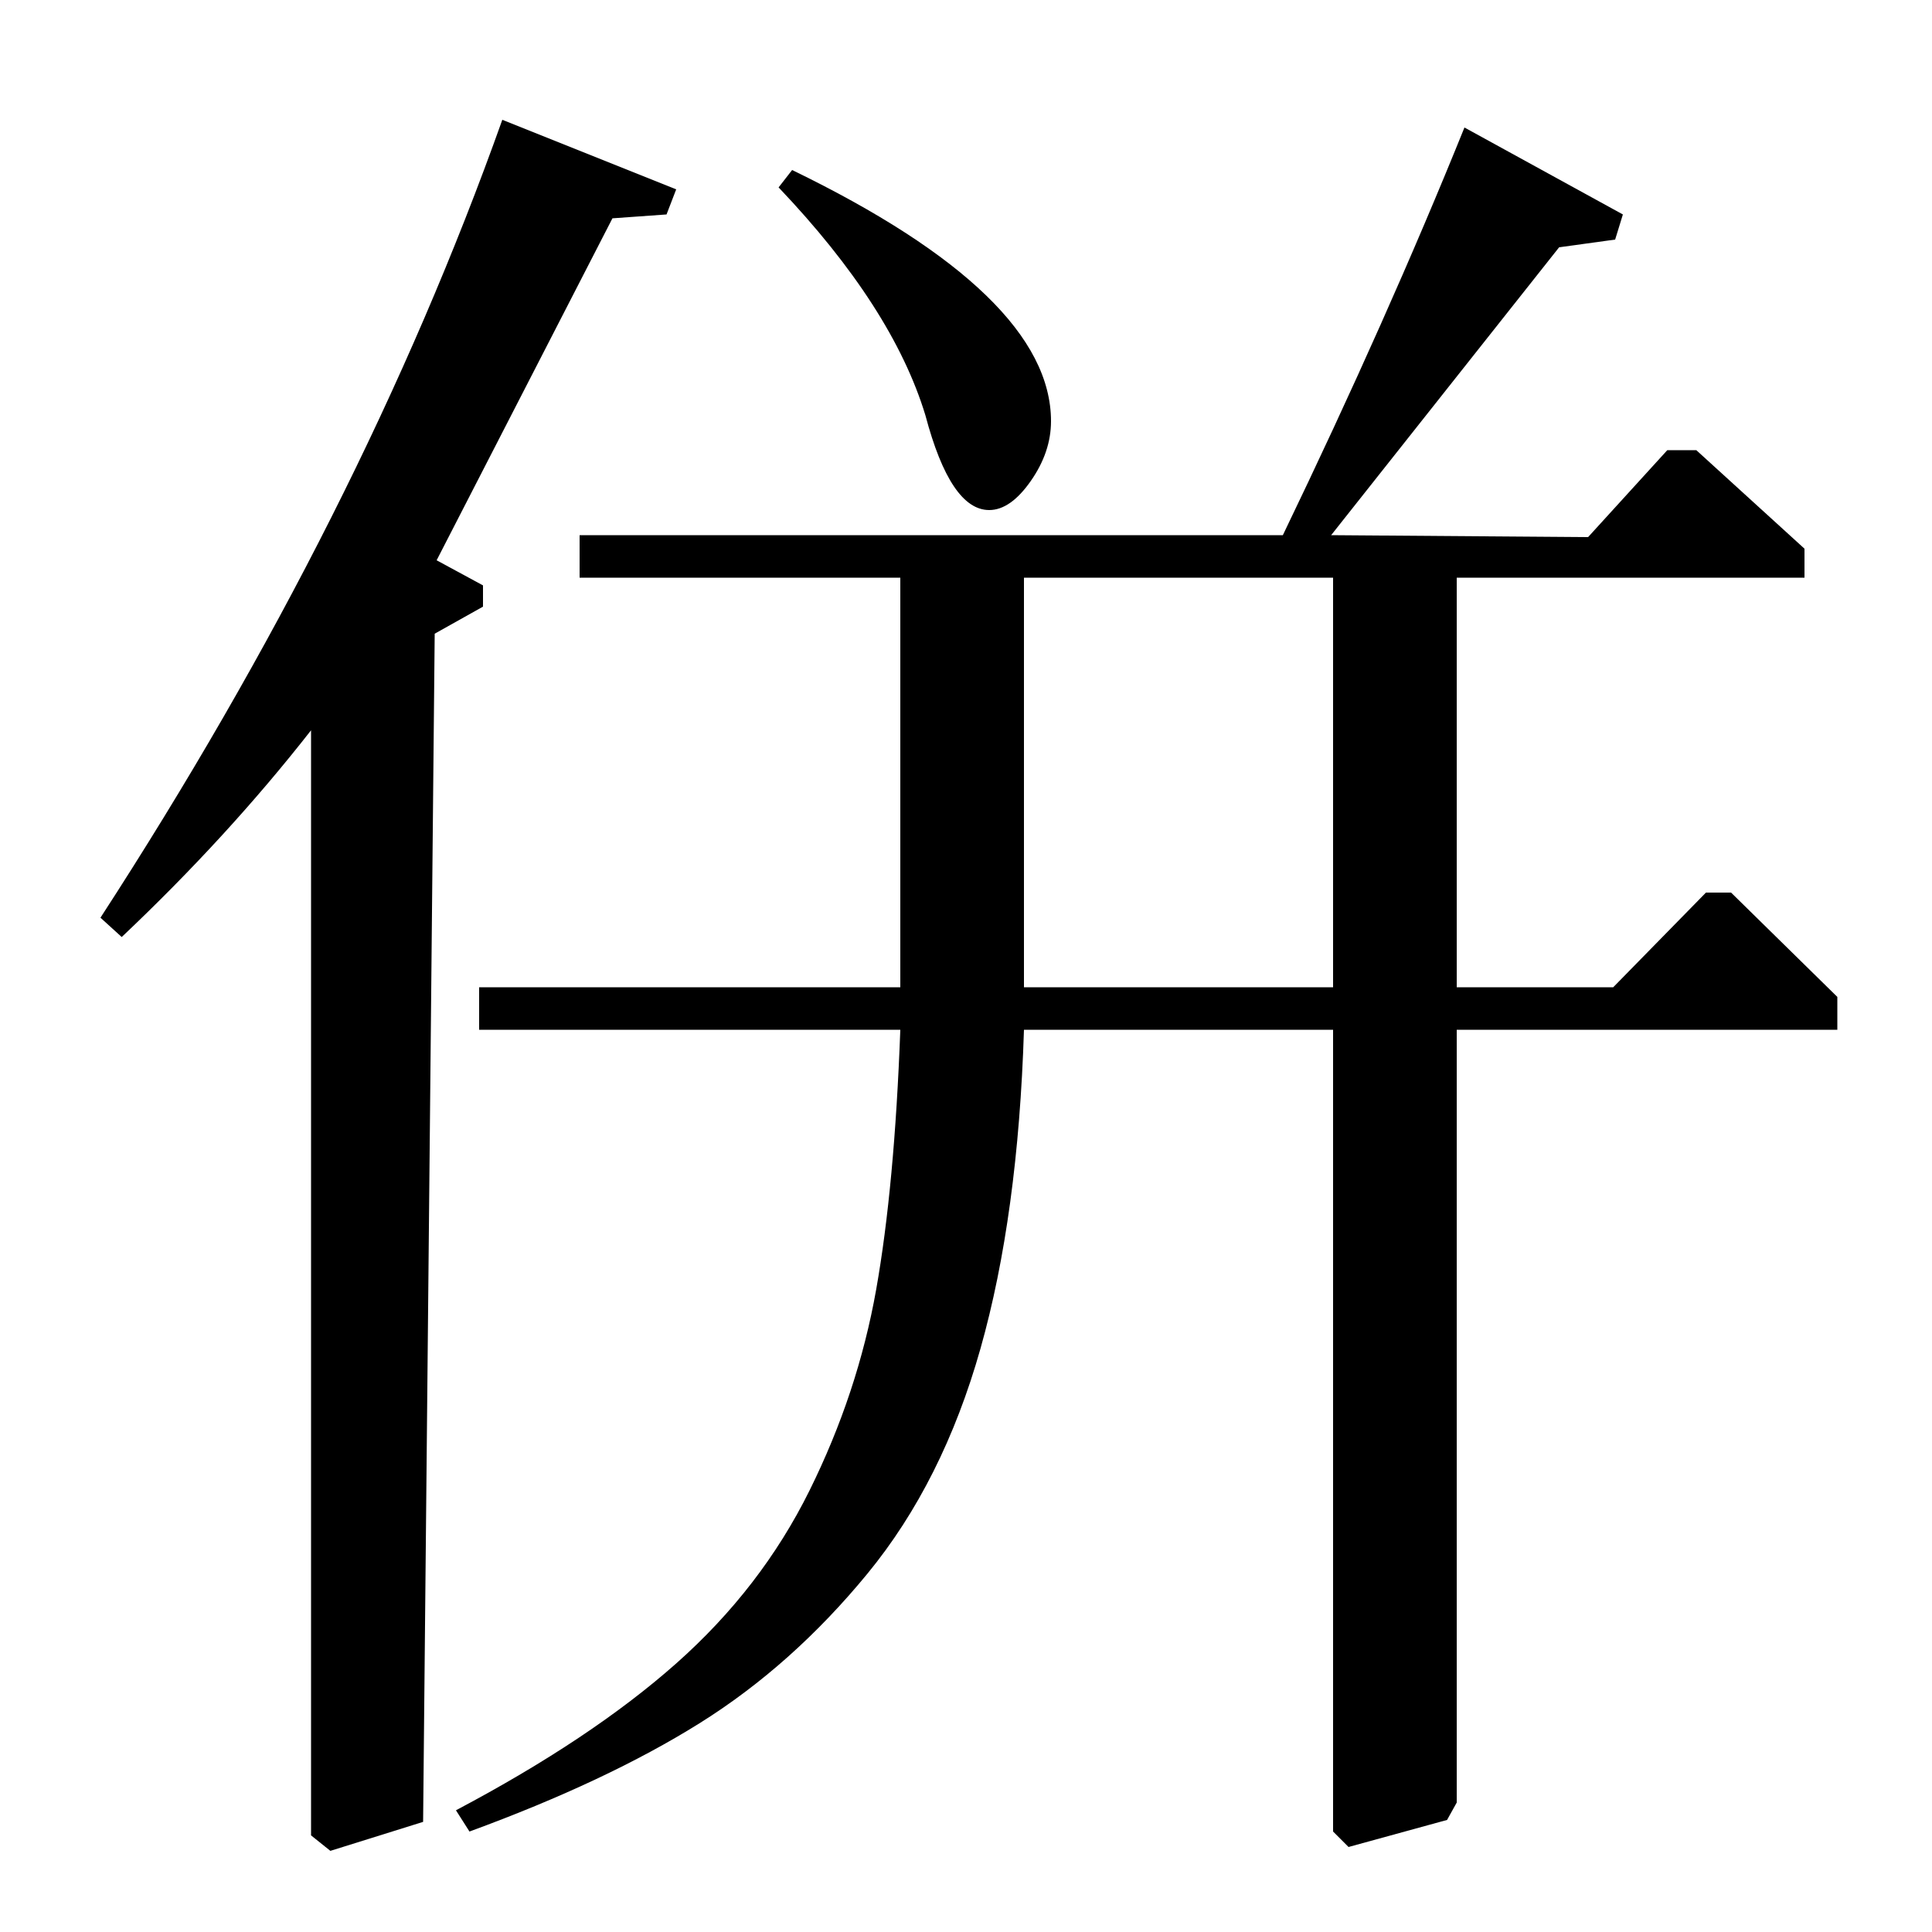 <?xml version="1.0" standalone="no"?>
<!DOCTYPE svg PUBLIC "-//W3C//DTD SVG 1.1//EN" "http://www.w3.org/Graphics/SVG/1.1/DTD/svg11.dtd" >
<svg xmlns="http://www.w3.org/2000/svg" xmlns:xlink="http://www.w3.org/1999/xlink" version="1.1" viewBox="0 -140 1000 1000">
  <g transform="matrix(1 0 0 -1 0 860)">
   <path fill="currentColor"
d="M63 515l-11 10q135 208 208 413l90 -36l-5 -13l-28 -2l-91 -177l24 -13v-11l-25 -14l-6 -615l-48 -15l-10 8v572q-43 -55 -98 -107zM300 723h364q54 112 94 211l82 -45l-4 -13l-29 -4l-118 -149l133 -1l41 45h15l56 -51v-15h-180v-212h81l48 49h13l55 -54v-17h-197v-400
l-5 -9l-51 -14l-8 8v415h-160q-3 -96 -22.5 -165t-58.5 -116.5t-87 -77.5t-119 -56l-7 11q70 37 114 76t69 89.5t34.5 104t12.5 134.5h-218v22h218v212h-166v22zM530 489h160v212h-160v-212zM403 903l7 9q134 -65 134 -130q0 -16 -10.5 -31t-21.5 -15q-20 0 -33 49
q-17 56 -76 118z" />
  </g>

</svg>
